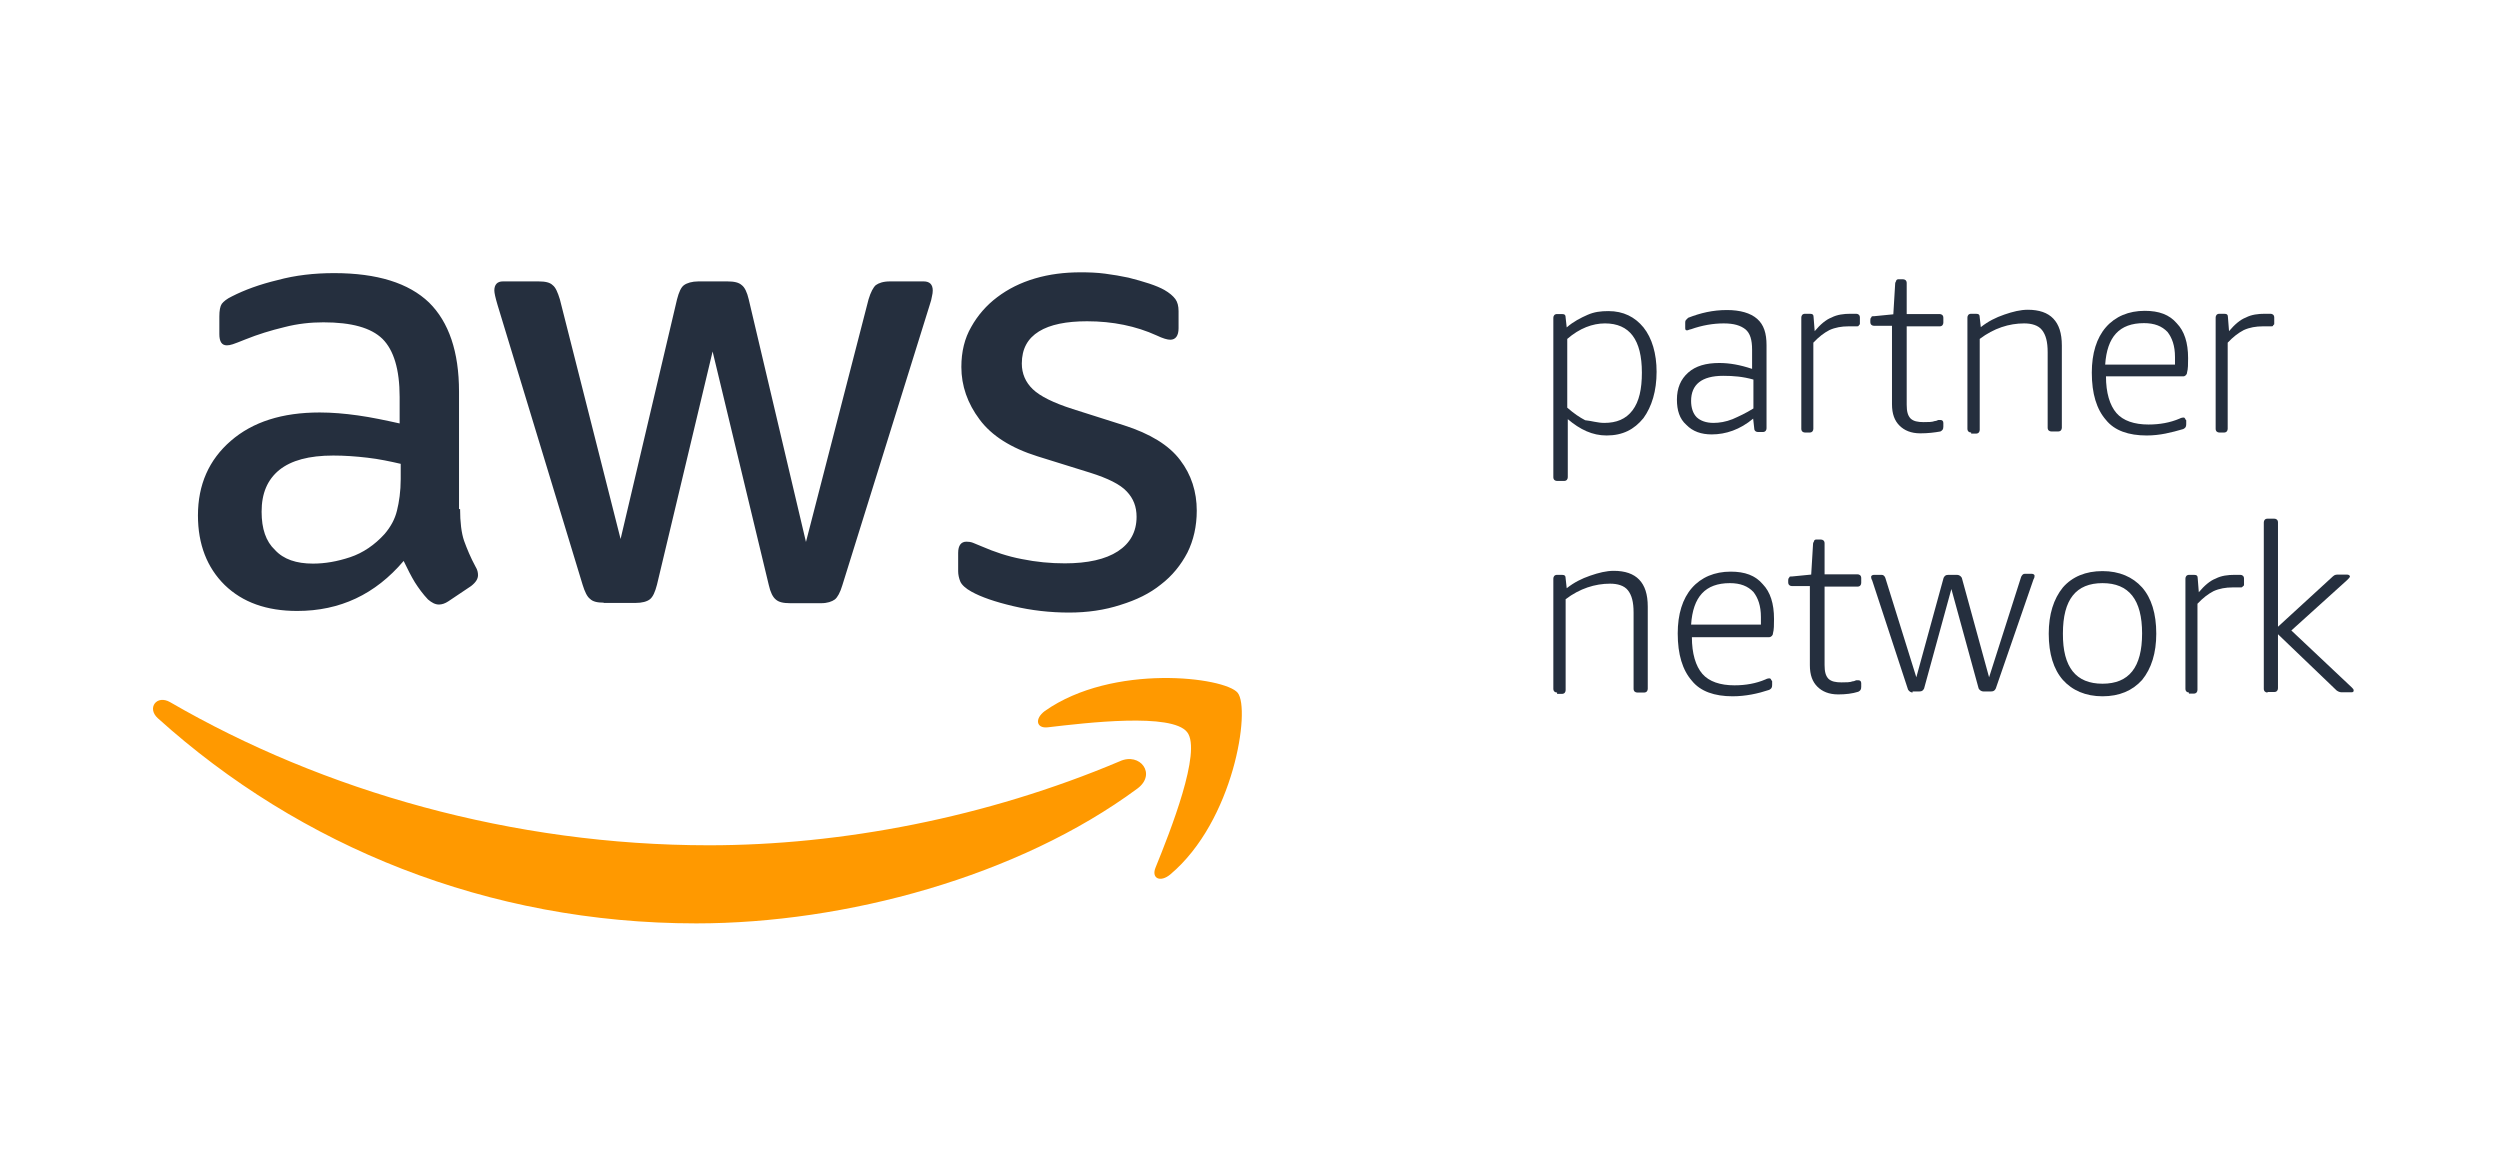 <?xml version="1.0" encoding="utf-8"?>
<!-- Generator: Adobe Illustrator 22.1.0, SVG Export Plug-In . SVG Version: 6.00 Build 0)  -->
<svg version="1.1" id="Layer_1" xmlns="http://www.w3.org/2000/svg" xmlns:xlink="http://www.w3.org/1999/xlink" x="0px" y="0px"
	 viewBox="0 0 934.6 438.4" style="enable-background:new 0 0 934.6 438.4;" xml:space="preserve">
<style type="text/css">
	.st0{fill:#252F3E;}
	.st1{fill:#FF9900;}
</style>
<title>aws-1</title>
<g id="Layer_1-2">
	<g id="Layer_1-3">
		<g>
			<path class="st0" d="M172,190.2c0,5,0.5,9.1,1.5,12c1.1,3,2.4,6.2,4.3,9.7c0.7,1.1,0.9,2.2,0.9,3.1c0,1.4-0.8,2.7-2.6,4.1
				l-8.5,5.7c-1.2,0.8-2.4,1.2-3.5,1.2c-1.4,0-2.7-0.7-4.1-1.9c-1.9-2-3.5-4.2-4.9-6.4c-1.4-2.3-2.7-4.9-4.2-8
				c-10.6,12.5-23.8,18.7-39.8,18.7c-11.4,0-20.4-3.2-27.1-9.7c-6.6-6.5-10-15.2-10-26c0-11.5,4.1-20.8,12.3-27.9
				s19.2-10.6,33.2-10.6c4.6,0,9.3,0.4,14.3,1.1c5,0.7,10.2,1.8,15.6,3v-9.9c0-10.3-2.2-17.5-6.4-21.7c-4.3-4.2-11.6-6.2-22.1-6.2
				c-4.7,0-9.6,0.5-14.6,1.8c-5,1.2-9.9,2.7-14.6,4.6c-2.2,0.9-3.8,1.5-4.7,1.8c-0.9,0.3-1.6,0.4-2.2,0.4c-1.9,0-2.8-1.4-2.8-4.2
				v-6.6c0-2.2,0.3-3.8,0.9-4.7c0.7-0.9,1.9-1.9,3.8-2.8c4.7-2.4,10.4-4.5,17.1-6.1c6.6-1.8,13.7-2.6,21.1-2.6
				c16.1,0,27.9,3.7,35.5,11c7.4,7.3,11.2,18.4,11.2,33.3v43.9H172z M117,210.7c4.5,0,9.1-0.8,13.9-2.4s9.2-4.6,12.9-8.7
				c2.2-2.6,3.8-5.4,4.6-8.7c0.8-3.2,1.4-7.2,1.4-11.8v-5.7c-3.9-0.9-8.1-1.8-12.5-2.3c-4.3-0.5-8.5-0.8-12.7-0.8
				c-9.1,0-15.7,1.8-20.2,5.4c-4.5,3.7-6.6,8.8-6.6,15.6c0,6.4,1.6,11.1,5,14.3C106,209.1,110.8,210.7,117,210.7z M225.7,225.3
				c-2.4,0-4.1-0.4-5.1-1.4c-1.1-0.8-2-2.7-2.8-5.3l-31.8-104.6c-0.8-2.7-1.2-4.5-1.2-5.4c0-2.2,1.1-3.4,3.2-3.4h13.3
				c2.6,0,4.3,0.4,5.3,1.4c1.1,0.8,1.9,2.7,2.7,5.3l22.7,89.6l21.1-89.6c0.7-2.7,1.5-4.5,2.6-5.3c1.1-0.8,3-1.4,5.4-1.4h10.8
				c2.6,0,4.3,0.4,5.4,1.4c1.1,0.8,2,2.7,2.6,5.3l21.4,90.7l23.4-90.7c0.8-2.7,1.8-4.5,2.7-5.3c1.1-0.8,2.8-1.4,5.3-1.4h12.6
				c2.2,0,3.4,1.1,3.4,3.4c0,0.7-0.1,1.4-0.3,2.2c-0.1,0.8-0.4,1.9-0.9,3.4l-32.6,104.6c-0.8,2.7-1.8,4.5-2.8,5.3
				c-1.1,0.8-2.8,1.4-5.1,1.4h-11.6c-2.6,0-4.3-0.4-5.4-1.4c-1.1-0.9-2-2.7-2.6-5.4l-21-87.3l-20.8,87.2c-0.7,2.7-1.5,4.5-2.6,5.4
				c-1.1,0.9-3,1.4-5.4,1.4H225.7z M399.6,229c-7,0-14.1-0.8-20.8-2.4c-6.8-1.6-12-3.4-15.6-5.4c-2.2-1.2-3.7-2.6-4.2-3.8
				c-0.5-1.2-0.8-2.6-0.8-3.8v-6.9c0-2.8,1.1-4.2,3.1-4.2c0.8,0,1.6,0.1,2.4,0.4c0.8,0.3,2,0.8,3.4,1.4c4.6,2,9.6,3.7,14.9,4.7
				c5.4,1.1,10.7,1.6,16.1,1.6c8.5,0,15.2-1.5,19.8-4.5c4.6-3,7-7.3,7-12.9c0-3.8-1.2-6.9-3.7-9.5c-2.4-2.6-7-4.9-13.7-7l-19.6-6.1
				c-9.9-3.1-17.2-7.7-21.7-13.8c-4.5-6-6.8-12.6-6.8-19.6c0-5.7,1.2-10.7,3.7-15c2.4-4.3,5.7-8.1,9.7-11.1c4.1-3.1,8.7-5.4,14.1-7
				c5.4-1.6,11.1-2.3,17.1-2.3c3,0,6.1,0.1,9.1,0.5c3.1,0.4,6,0.9,8.8,1.5c2.7,0.7,5.3,1.4,7.7,2.2c2.4,0.8,4.3,1.6,5.7,2.4
				c1.9,1.1,3.2,2.2,4.1,3.4c0.8,1.1,1.2,2.6,1.2,4.5v6.4c0,2.8-1.1,4.3-3.1,4.3c-1.1,0-2.8-0.5-5.1-1.6c-7.7-3.5-16.4-5.3-26-5.3
				c-7.7,0-13.8,1.2-18,3.8c-4.2,2.6-6.4,6.5-6.4,12c0,3.8,1.4,7,4.1,9.6s7.7,5.1,14.9,7.4l19.2,6.1c9.7,3.1,16.8,7.4,21,13
				c4.2,5.5,6.2,11.9,6.2,18.9c0,5.8-1.2,11.1-3.5,15.7c-2.4,4.6-5.7,8.7-9.9,11.9c-4.2,3.4-9.2,5.8-15,7.6
				C412.9,228.1,406.5,229,399.6,229z"/>
			<g>
				<path class="st1" d="M425.2,294.8c-44.5,32.9-109.2,50.4-164.9,50.4c-78,0-148.2-28.8-201.3-76.7c-4.2-3.8-0.4-8.9,4.6-6
					c57.4,33.3,128.2,53.5,201.4,53.5c49.4,0,103.7-10.3,153.6-31.4C426.2,281.1,432.5,289.4,425.2,294.8z"/>
				<path class="st1" d="M443.8,273.7c-5.7-7.3-37.6-3.5-52.1-1.8c-4.3,0.5-5-3.2-1.1-6.1c25.4-17.9,67.3-12.7,72.1-6.8
					c4.9,6.1-1.4,47.9-25.2,67.9c-3.7,3.1-7.2,1.5-5.5-2.6C437.4,311,449.4,280.8,443.8,273.7z"/>
			</g>
		</g>
		<g>
			<path class="st0" d="M582.1,258.9c-0.7,0-1.4-0.4-1.4-1.4v-41.2c0-0.7,0.4-1.4,1.4-1.4h1.8c1.1,0,1.4,0.4,1.4,1.4l0.4,3.6
				c2.8-2.2,5.6-3.6,8.8-4.7c3.2-1.1,6-1.8,8.8-1.8c4.2,0,7.4,1.1,9.5,3.3c2.1,2.2,3.2,5.4,3.2,10.1v30.7c0,0.7-0.4,1.4-1.4,1.4
				h-2.5c-0.7,0-1.4-0.4-1.4-1.4v-28.5c0-4-0.7-6.5-2.1-8.3c-1.4-1.8-3.9-2.5-6.7-2.5c-5.6,0-11.3,1.8-16.6,5.8v34
				c0,0.7-0.4,1.4-1.4,1.4h-1.8V258.9z"/>
			<path class="st0" d="M647.7,260.3c-6.7,0-12-1.8-15.2-5.8c-3.5-4-5.3-9.8-5.3-17.7c0-7.2,1.8-13,5.3-17c3.5-4,8.5-6.1,14.5-6.1
				c5.3,0,9.2,1.4,12,4.7c2.8,2.9,4.2,7.2,4.2,13c0,2.2,0,4-0.4,5.4c0,0.7-0.7,1.4-1.4,1.4h-28.9c0,6.1,1.4,10.8,3.9,13.7
				c2.5,2.9,6.7,4.3,12,4.3c4.2,0,8.1-0.7,11.6-2.2c0.7-0.4,1.4-0.4,1.4-0.4c0.4,0,0.4,0,0.7,0.4c0,0.4,0.4,0.4,0.4,0.7v1.4
				c0,1.1-0.4,1.4-1.1,1.8C657.2,259.3,652.6,260.3,647.7,260.3L647.7,260.3z M658.3,233.6c0-0.7,0-1.8,0-2.9c0-4.3-1.1-7.2-2.8-9.4
				c-2.1-2.2-4.9-3.3-8.8-3.3c-9.2,0-13.8,5.1-14.5,15.5H658.3L658.3,233.6z"/>
			<path class="st0" d="M687.2,259.6c-3.5,0-6-1.1-7.8-2.9c-1.8-1.8-2.8-4.3-2.8-8v-29.6h-6.7c-0.7,0-1.4-0.4-1.4-1.4V217
				c0-0.4,0-0.7,0.4-1.1c0-0.4,0.4-0.4,1.1-0.4l7.1-0.7l0.7-11.6c0-0.4,0.4-0.7,0.4-1.1c0.4-0.4,0.4-0.4,1.1-0.4h1.4
				c0.7,0,1.4,0.4,1.4,1.4v11.6h12.3c0.7,0,1.4,0.4,1.4,1.4v1.8c0,0.7-0.4,1.4-1.4,1.4h-12.3v29.3c0,2.5,0.4,4,1.4,5.1
				c1.1,1.1,2.8,1.4,4.9,1.4c1.8,0,3.2,0,4.2-0.4c0.7,0,1.1-0.4,1.4-0.4s0.7,0,0.7,0c0.7,0,1.1,0.4,1.1,1.1v1.4
				c0,1.1-0.4,1.4-1.1,1.8C692.5,259.3,690,259.6,687.2,259.6L687.2,259.6z"/>
			<path class="st0" d="M715.1,258.9c-0.7,0-1.4-0.4-1.8-1.1L699.9,217c-0.4-0.7-0.4-1.1-0.4-1.4s0.4-0.7,1.1-0.7h2.8
				c0.7,0,1.1,0.4,1.4,1.1l11.6,37.2l10.2-37.2c0.4-0.7,0.7-1.1,1.8-1.1h3.2c0.7,0,1.4,0.4,1.8,1.1l10.2,37.2l12-37.6
				c0.4-0.7,0.7-1.1,1.4-1.1h2.5c0.7,0,1.1,0.4,1.1,0.7c0,0.4,0,0.7-0.4,1.4l-14.1,40.8c-0.4,0.7-0.7,1.1-1.8,1.1h-2.8
				c-0.7,0-1.4-0.4-1.8-1.1l-10.2-37.2l-10.2,37.2c-0.4,0.7-0.7,1.1-1.8,1.1h-2.5V258.9z"/>
			<path class="st0" d="M786,260.3c-6.3,0-11.3-2.2-14.8-6.1c-3.5-4-5.3-9.8-5.3-17.3c0-7.2,1.8-13,5.3-17.3c3.5-4,8.5-6.1,14.8-6.1
				c6.3,0,11.3,2.2,14.8,6.1c3.5,4,5.3,9.8,5.3,17.3c0,7.2-1.8,13-5.3,17.3C797.2,258.2,792.3,260.3,786,260.3L786,260.3z
				 M786,255.6c9.9,0,14.8-6.1,14.8-18.8c0-12.6-4.9-18.8-14.8-18.8c-9.9,0-14.8,6.1-14.8,18.8C771.1,249.5,776.1,255.6,786,255.6
				L786,255.6z"/>
			<path class="st0" d="M818.4,258.9c-0.7,0-1.4-0.4-1.4-1.4v-41.2c0-0.7,0.4-1.4,1.4-1.4h1.8c1.1,0,1.4,0.4,1.4,1.4l0.4,5.1
				c2.1-2.5,4.2-4.3,6.3-5.1c2.1-1.1,4.6-1.4,7.1-1.4c1.1,0,1.8,0,2.1,0c0.7,0,1.4,0.4,1.4,1.4v2.2c0,0.4,0,0.4-0.4,0.7
				c-0.4,0.4-0.4,0.4-0.7,0.4c-0.4,0-1.1,0-1.4,0c-0.4,0-1.1,0-1.8,0c-2.5,0-4.9,0.4-7.1,1.4c-2.1,1.1-3.9,2.5-6,4.7v32.2
				c0,0.7-0.4,1.4-1.4,1.4h-1.8V258.9z"/>
			<g>
				<path class="st0" d="M582.1,179.8c-0.7,0-1.4-0.4-1.4-1.4v-59.6c0-0.7,0.4-1.4,1.4-1.4h1.8c1.1,0,1.4,0.4,1.4,1.4l0.4,3.6
					c2.5-2.2,5.3-3.6,7.8-4.7c2.5-1.1,4.9-1.4,7.8-1.4c5.6,0,9.9,2.2,13.1,6.1c3.2,4,4.9,9.8,4.9,16.6c0,7.2-1.8,13-4.9,17.3
					c-3.5,4.3-7.8,6.5-13.8,6.5c-5.3,0-9.9-2.2-14.5-6.1v21.7c0,0.7-0.4,1.4-1.4,1.4H582.1L582.1,179.8z M599.7,158.1
					c4.6,0,8.1-1.4,10.6-4.7c2.5-3.3,3.5-8,3.5-14.1c0-12.3-4.6-18.4-13.8-18.4c-4.6,0-9.5,1.8-14.1,5.8v25.7
					c2.5,2.2,4.6,3.6,6.7,4.7C594.8,157.3,597.3,158.1,599.7,158.1L599.7,158.1z"/>
				<path class="st0" d="M639.9,162.4c-3.9,0-7.1-1.1-9.5-3.6c-2.5-2.2-3.5-5.4-3.5-9.4c0-4.3,1.4-7.6,4.2-10.1
					c2.8-2.5,6.7-3.6,11.6-3.6c3.9,0,7.8,0.7,12.3,2.2v-7.2c0-3.6-0.7-6.1-2.5-7.6c-1.8-1.4-4.2-2.2-8.1-2.2s-8.1,0.7-12.3,2.2
					c-0.4,0-1.1,0.4-1.4,0.4c-0.7,0-0.7-0.4-0.7-1.1v-1.8c0-0.4,0-0.7,0.4-1.1c0.4-0.4,0.4-0.4,0.7-0.7c4.6-1.8,9.2-2.9,14.5-2.9
					c4.9,0,8.8,1.1,11.3,3.3c2.5,2.2,3.5,5.4,3.5,9.8v31.1c0,0.7-0.4,1.4-1.4,1.4h-1.8c-0.7,0-1.4-0.4-1.4-1.4l-0.4-3.6
					C650.5,160.6,645.2,162.4,639.9,162.4L639.9,162.4z M640.6,158.1c2.1,0,4.6-0.4,7.1-1.4c2.5-1.1,4.9-2.2,7.8-4v-10.8
					c-3.9-1.1-7.4-1.4-11.3-1.4c-8.1,0-12,3.3-12,9.4c0,2.5,0.7,4.7,2.1,6.1C635.7,157.3,637.8,158.1,640.6,158.1L640.6,158.1z"/>
				<path class="st0" d="M674.8,161.7c-0.7,0-1.4-0.4-1.4-1.4v-41.6c0-0.7,0.4-1.4,1.4-1.4h1.8c1.1,0,1.4,0.4,1.4,1.4l0.4,5.1
					c2.1-2.5,4.2-4.3,6.3-5.1c2.1-1.1,4.6-1.4,7.1-1.4c1.1,0,1.8,0,2.1,0c0.7,0,1.4,0.4,1.4,1.4v2.2c0,0.4,0,0.4-0.4,0.7
					c0,0.4-0.4,0.4-0.7,0.4c-0.4,0-1.1,0-1.4,0c-0.4,0-1.1,0-1.8,0c-2.5,0-4.9,0.4-7.1,1.4c-2.1,1.1-3.9,2.5-6,4.7v32.2
					c0,0.7-0.4,1.4-1.4,1.4L674.8,161.7L674.8,161.7z"/>
				<path class="st0" d="M717.9,162c-3.5,0-6-1.1-7.8-2.9c-1.8-1.8-2.8-4.3-2.8-8v-29.3h-6.7c-0.7,0-1.4-0.4-1.4-1.4v-0.7
					c0-0.4,0-0.7,0.4-1.1c0-0.4,0.4-0.4,1.1-0.4l7.1-0.7l0.7-11.6c0-0.4,0.4-0.7,0.4-1.1c0.4-0.4,0.4-0.4,1.1-0.4h1.4
					c0.7,0,1.4,0.4,1.4,1.4v11.6h12.3c0.7,0,1.4,0.4,1.4,1.4v1.8c0,0.7-0.4,1.4-1.4,1.4h-12.3v29.3c0,2.5,0.4,4,1.4,5.1
					c1.1,1.1,2.8,1.4,4.9,1.4c1.8,0,3.2,0,4.2-0.4c0.7,0,1.1-0.4,1.4-0.4c0.4,0,0.7,0,0.7,0c0.7,0,1.1,0.4,1.1,1.1v1.4
					c0,1.1-0.4,1.4-1.1,1.8C723.2,161.7,720.7,162,717.9,162L717.9,162z"/>
				<path class="st0" d="M736.9,161.7c-0.7,0-1.4-0.4-1.4-1.4v-41.6c0-0.7,0.4-1.4,1.4-1.4h1.8c1.1,0,1.4,0.4,1.4,1.4l0.4,3.6
					c2.8-2.2,5.6-3.6,8.8-4.7c3.2-1.1,6-1.8,8.8-1.8c4.2,0,7.4,1.1,9.5,3.3c2.1,2.2,3.2,5.4,3.2,10.1v30.7c0,0.7-0.4,1.4-1.4,1.4
					h-2.5c-0.7,0-1.4-0.4-1.4-1.4v-28.2c0-4-0.7-6.5-2.1-8.3c-1.4-1.8-3.9-2.5-6.7-2.5c-5.6,0-11.3,1.8-16.6,5.8v34
					c0,0.7-0.4,1.4-1.4,1.4h-1.8V161.7z"/>
				<path class="st0" d="M802.5,162.8c-6.7,0-12-1.8-15.2-5.8c-3.5-4-5.3-9.8-5.3-17.7c0-7.2,1.8-13,5.3-17c3.5-4,8.5-6.1,14.5-6.1
					c5.3,0,9.2,1.4,12,4.7c2.8,2.9,4.2,7.2,4.2,13c0,2.2,0,4-0.4,5.4c0,0.7-0.7,1.4-1.4,1.4h-28.9c0,6.1,1.4,10.8,3.9,13.7
					c2.5,2.9,6.7,4.3,12,4.3c4.2,0,8.1-0.7,11.6-2.2c0.7-0.4,1.4-0.4,1.4-0.4c0.4,0,0.4,0,0.7,0.4c0,0.4,0.4,0.4,0.4,0.7v1.4
					c0,1.1-0.4,1.4-1.1,1.8C811.7,161.7,807.5,162.8,802.5,162.8L802.5,162.8z M813.1,136.4c0-0.7,0-1.8,0-2.9
					c0-4.3-1.1-7.2-2.8-9.4c-2.1-2.2-4.9-3.3-8.8-3.3c-9.2,0-13.8,5.1-14.5,15.5H813.1L813.1,136.4z"/>
				<path class="st0" d="M829.7,161.7c-0.7,0-1.4-0.4-1.4-1.4v-41.6c0-0.7,0.4-1.4,1.4-1.4h1.8c1.1,0,1.4,0.4,1.4,1.4l0.4,5.1
					c2.1-2.5,4.2-4.3,6.3-5.1c2.1-1.1,4.6-1.4,7.1-1.4c1.1,0,1.8,0,2.1,0c0.7,0,1.4,0.4,1.4,1.4v2.2c0,0.4,0,0.4-0.4,0.7
					c0,0.4-0.4,0.4-0.7,0.4c-0.4,0-1.1,0-1.4,0c-0.4,0-1.1,0-1.8,0c-2.5,0-4.9,0.4-7.1,1.4c-2.1,1.1-3.9,2.5-6,4.7v32.2
					c0,0.7-0.4,1.4-1.4,1.4L829.7,161.7L829.7,161.7z"/>
				<path class="st0" d="M847.7,258.9c-0.7,0-1.4-0.4-1.4-1.4v-62.2c0-0.7,0.4-1.4,1.4-1.4h2.5c0.7,0,1.4,0.4,1.4,1.4v39l20.5-18.8
					c0.7-0.7,1.4-0.7,2.1-0.7h3.2c0.7,0,1.1,0.4,1.1,0.7s-0.4,0.7-1.1,1.4l-20.8,18.8l22.6,21.3c0.4,0.4,0.7,0.7,0.7,1.1
					c0,0.7-0.4,0.7-1.1,0.7h-3.5c-0.7,0-1.4-0.4-1.8-0.7l-21.9-21v20.2c0,0.7-0.4,1.4-1.4,1.4H847.7L847.7,258.9z"/>
			</g>
		</g>
	</g>
</g>
</svg>
